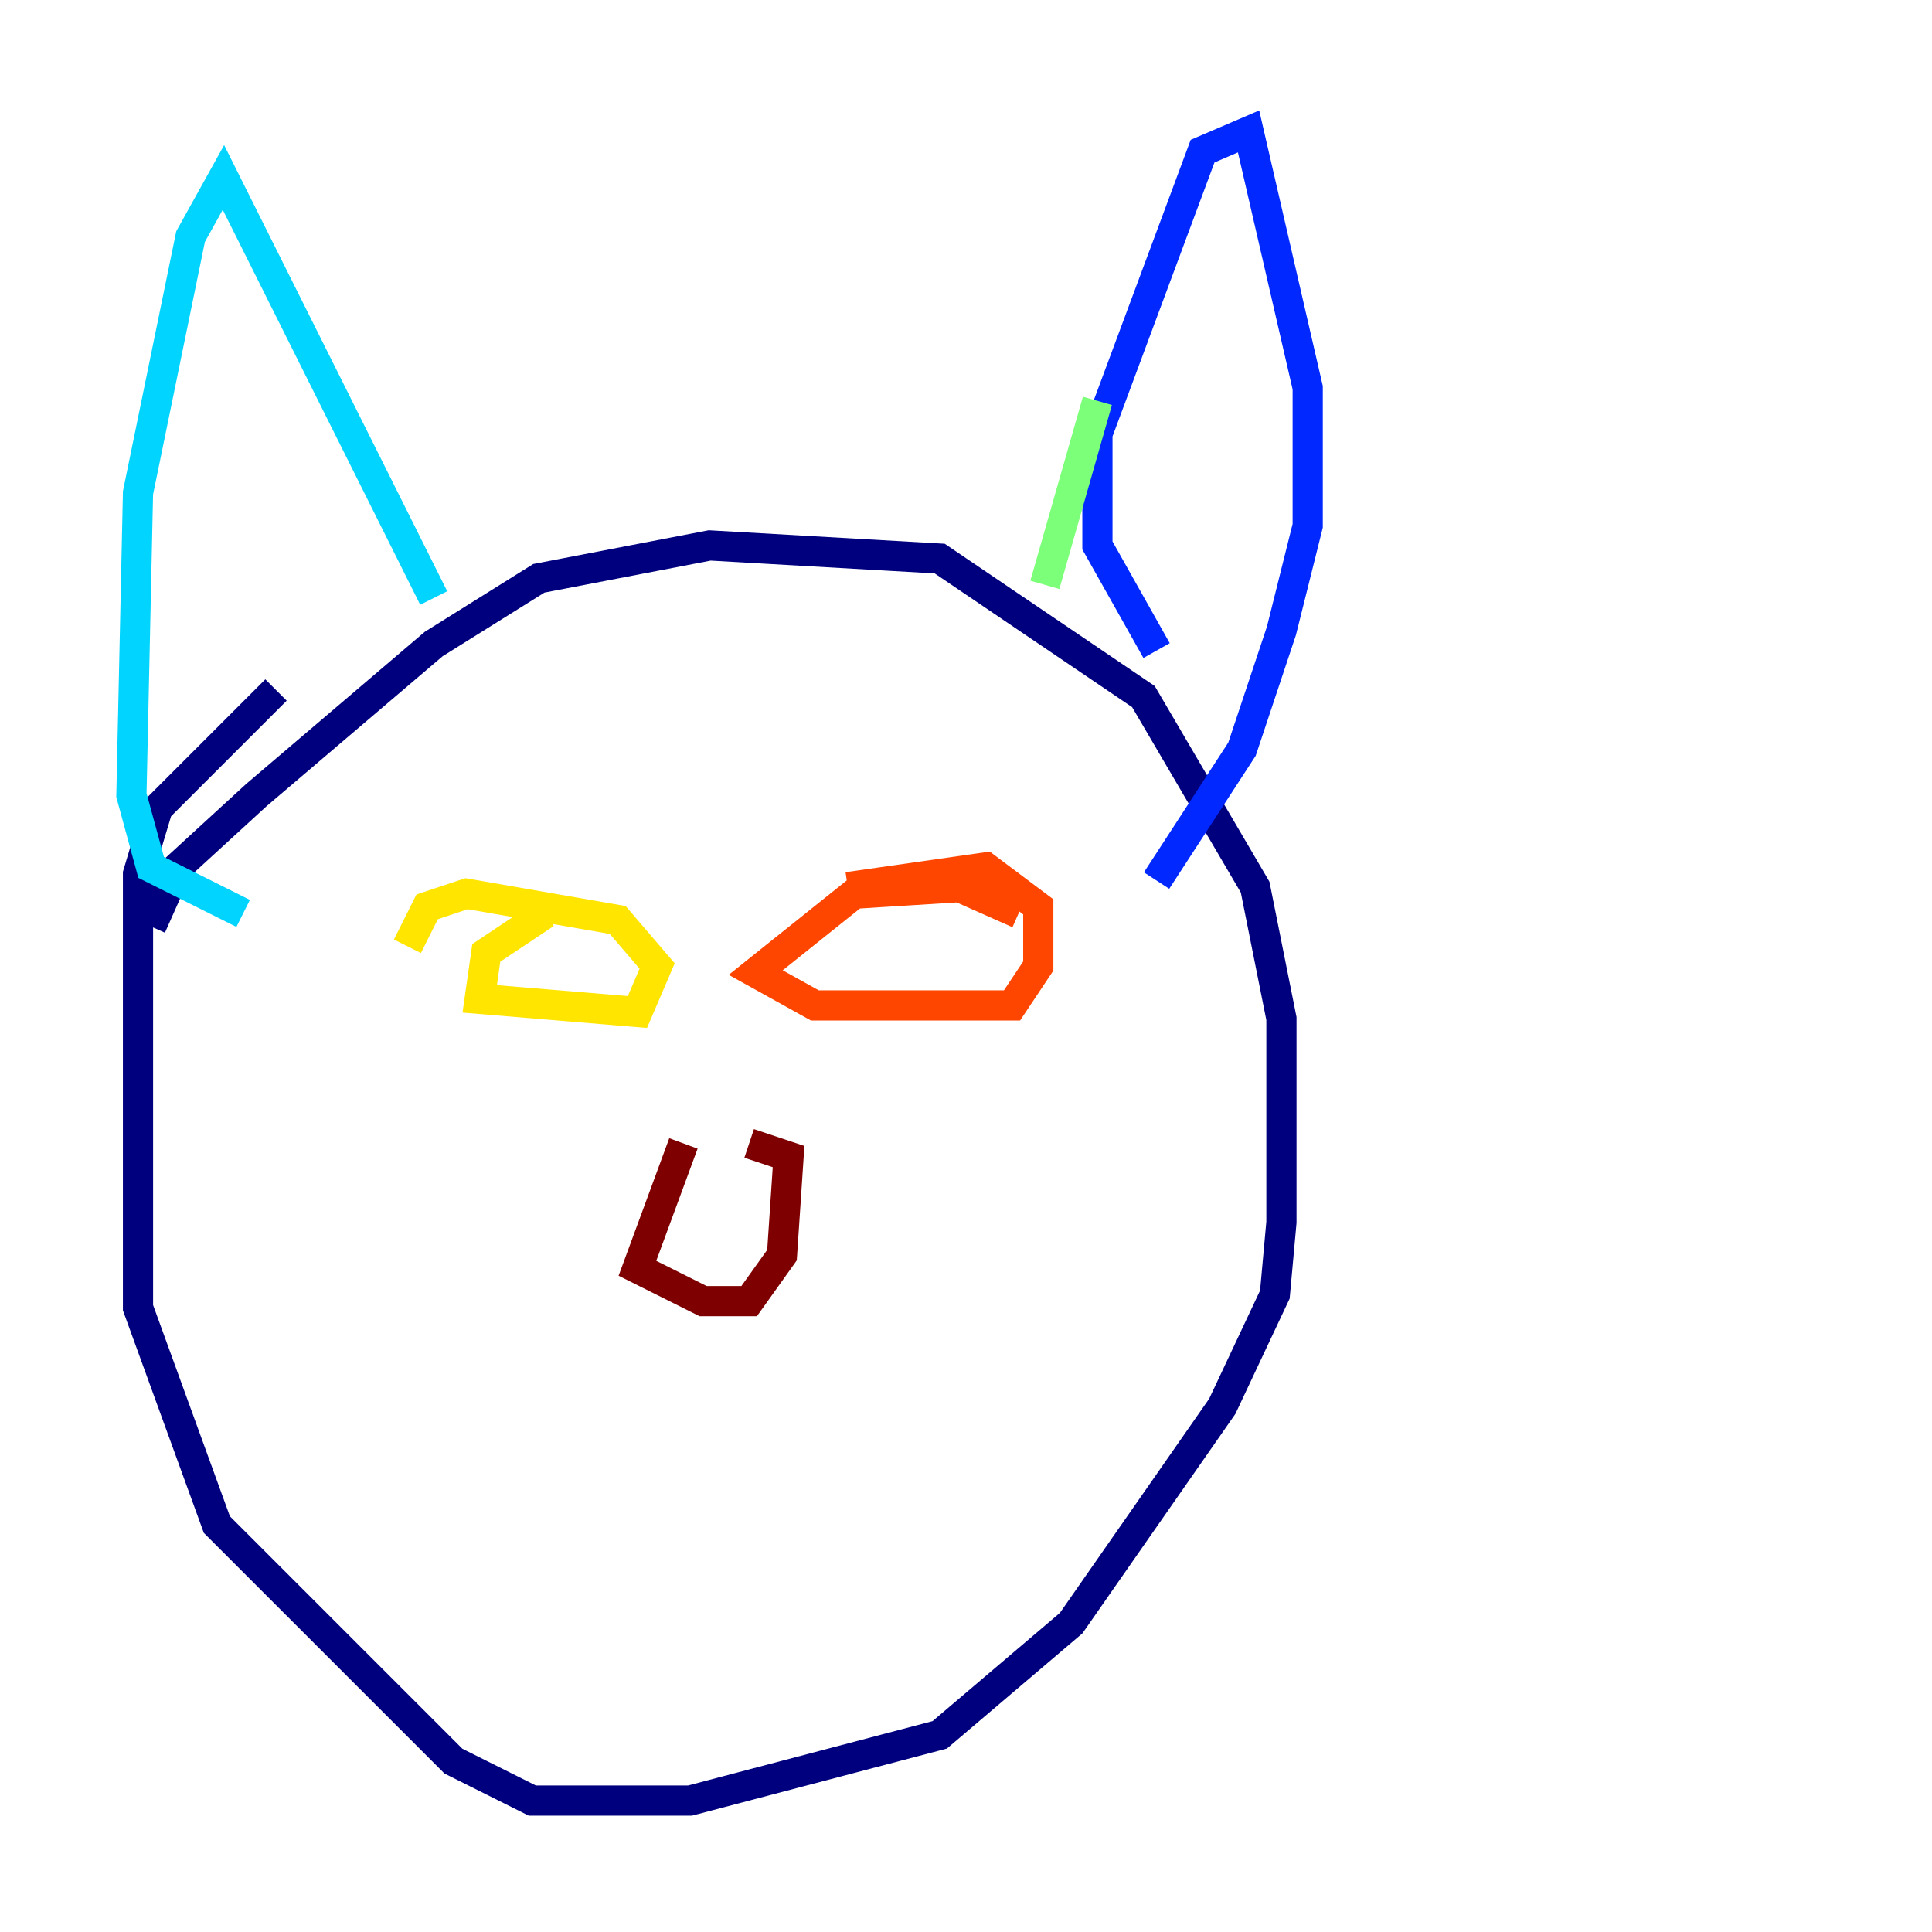 <?xml version="1.0" encoding="utf-8" ?>
<svg baseProfile="tiny" height="128" version="1.2" viewBox="0,0,128,128" width="128" xmlns="http://www.w3.org/2000/svg" xmlns:ev="http://www.w3.org/2001/xml-events" xmlns:xlink="http://www.w3.org/1999/xlink"><defs /><polyline fill="none" points="10.014,61.388 11.755,57.469 16.98,52.68 28.735,42.667 35.701,38.313 47.02,36.136 62.258,37.007 75.755,46.15 83.156,58.776 84.898,67.483 84.898,80.98 84.463,85.769 80.98,93.17 70.966,107.537 62.258,114.939 45.714,119.293 35.265,119.293 30.041,116.68 14.367,101.007 9.143,86.639 9.143,57.905 10.449,53.551 18.286,45.714" stroke="#00007f" stroke-width="2" /><polyline fill="none" points="76.626,43.102 72.707,36.136 72.707,28.735 79.674,10.014 82.721,8.707 86.639,25.687 86.639,34.83 84.898,41.796 82.286,49.633 76.626,58.34" stroke="#0028ff" stroke-width="2" /><polyline fill="none" points="28.735,39.619 14.803,11.755 12.626,15.674 9.143,32.653 8.707,52.68 10.014,57.469 16.109,60.517" stroke="#00d4ff" stroke-width="2" /><polyline fill="none" points="72.707,26.558 69.225,38.748" stroke="#7cff79" stroke-width="2" /><polyline fill="none" points="36.136,60.517 32.218,63.129 31.782,66.177 42.231,67.048 43.537,64.0 40.925,60.952 30.912,59.211 28.299,60.082 26.993,62.694" stroke="#ffe500" stroke-width="2" /><polyline fill="none" points="67.483,60.517 63.565,58.776 56.599,59.211 50.068,64.435 53.986,66.612 67.048,66.612 68.789,64.0 68.789,60.082 65.306,57.469 56.163,58.776" stroke="#ff4600" stroke-width="2" /><polyline fill="none" points="45.279,75.755 42.231,84.027 46.585,86.204 49.633,86.204 51.809,83.156 52.245,76.626 49.633,75.755" stroke="#7f0000" stroke-width="2" /></svg>